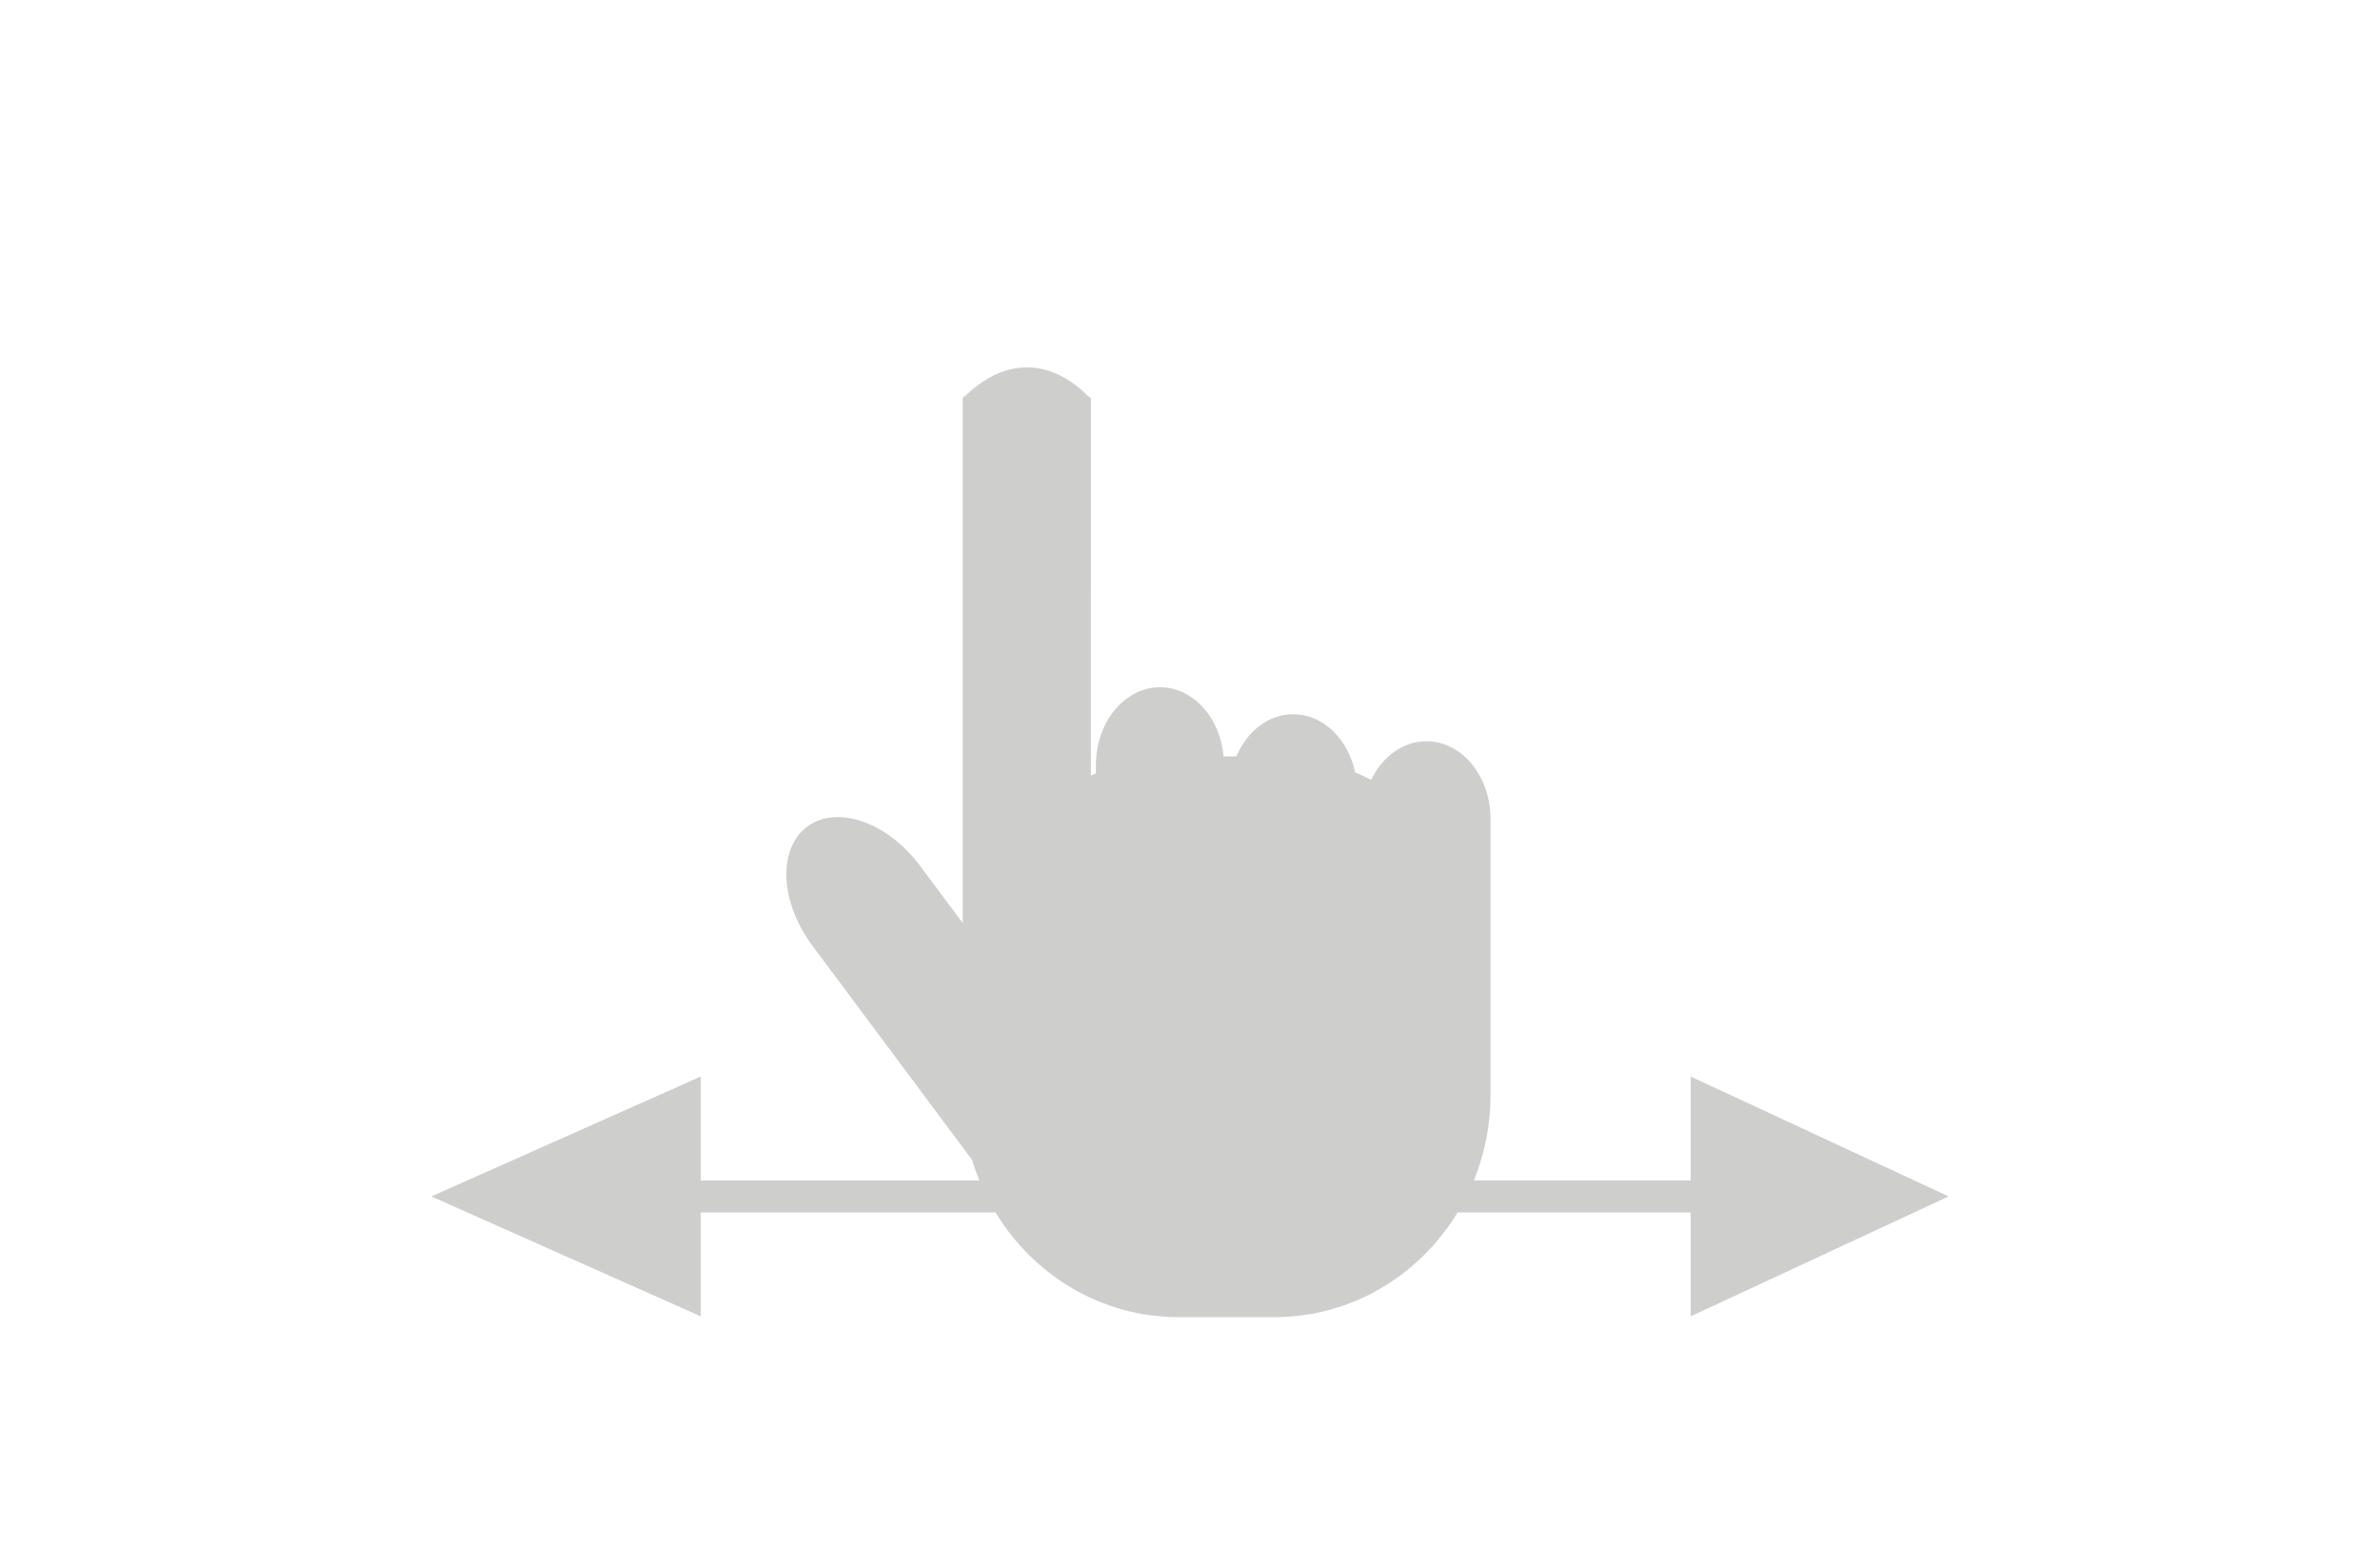 <?xml version="1.0" encoding="utf-8"?>
<!-- Generator: Adobe Illustrator 16.0.0, SVG Export Plug-In . SVG Version: 6.00 Build 0)  -->
<!DOCTYPE svg PUBLIC "-//W3C//DTD SVG 1.1//EN" "http://www.w3.org/Graphics/SVG/1.1/DTD/svg11.dtd">
<svg version="1.1" id="Layer_1" xmlns="http://www.w3.org/2000/svg" xmlns:xlink="http://www.w3.org/1999/xlink" x="0px" y="0px"
	 width="103px" height="67px" viewBox="0 0 103 67" enable-background="new 0 0 103 67" xml:space="preserve">
<path fill="#CECECD" d="M84.333,51.776l-11.164-5.188v4.495h-9.381c0.461-1.138,0.718-2.387,0.718-3.697v-0.812v-4.226v-6.903
	c0-1.861-1.24-3.368-2.771-3.368c-1.024,0-1.912,0.673-2.396,1.671c-0.224-0.115-0.453-0.223-0.689-0.32
	c-0.312-1.448-1.392-2.52-2.682-2.52c-1.073,0-2.003,0.743-2.462,1.826h-0.549c-0.153-1.685-1.327-2.993-2.754-2.993
	c-1.532,0-2.775,1.508-2.775,3.367v0.357c-0.072,0.031-0.146,0.065-0.218,0.098V17.229c0,0-0.049-0.037-0.129-0.089
	c-0.427-0.456-2.633-2.533-5.28-0.033c-0.097,0.071-0.138,0.122-0.138,0.122v22.715l-1.854-2.483
	c-1.408-1.89-3.591-2.643-4.875-1.687c-1.286,0.958-1.185,3.267,0.226,5.153l6.907,9.265c0.092,0.305,0.2,0.602,0.319,0.892H30.324
	v-4.495l-11.658,5.188l11.658,5.188V52.47h12.76C44.733,55.188,47.66,57,51.007,57h4.155c3.343,0,6.269-1.813,7.92-4.53h10.087
	v4.495L84.333,51.776z"/>
</svg>
